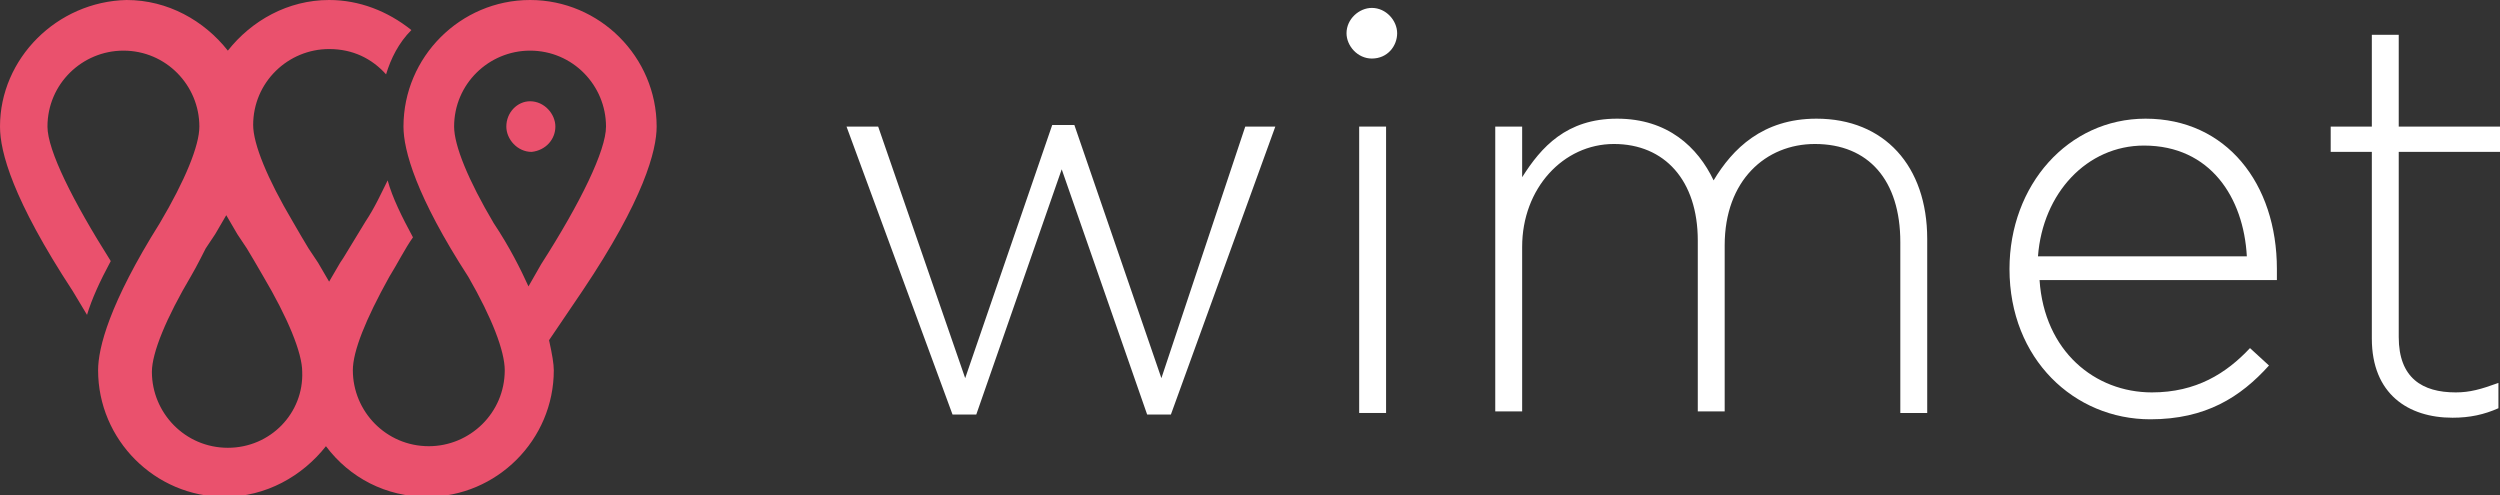 <?xml version="1.0" encoding="utf-8"?>
<!-- Generator: Adobe Illustrator 18.1.0, SVG Export Plug-In . SVG Version: 6.00 Build 0)  -->
<svg version="1.1" id="Capa_1" xmlns="http://www.w3.org/2000/svg" xmlns:xlink="http://www.w3.org/1999/xlink" x="0px" y="0px"
	 viewBox="0 0 158 31.3" enable-background="new 0 0 158 31.3" xml:space="preserve">
<rect x="0" y="0" width="158" height="31.3" fill="#333333" stroke="none"/>
<g>
	<g>
		<path fill="#EA516D" d="M41.5,8c0-4.4-3.6-8-8-8c-4.4,0-8,3.6-8,8c0,1.5,0.8,4.4,4.1,9.5l0,0c1.5,2.6,2.3,4.7,2.3,5.9
			c0,2.7-2.2,4.8-4.8,4.8c-2.7,0-4.8-2.2-4.8-4.8c0-1.2,0.8-3.2,2.3-5.9l0,0c0.5-0.8,1-1.8,1.5-2.5c-0.7-1.3-1.3-2.5-1.6-3.6
			c-0.4,0.8-0.8,1.7-1.4,2.6c-0.3,0.5-1.4,2.3-1.4,2.3c-0.2,0.3,0,0-0.2,0.3l-0.7,1.2l-0.7-1.2c-0.2-0.3-0.4-0.6-0.6-0.9
			c-0.3-0.5-0.6-1-1-1.7c-1.6-2.7-2.5-4.9-2.5-6.1c0-2.7,2.2-4.8,4.8-4.8c1.5,0,2.7,0.6,3.6,1.6c0.3-1,0.8-2,1.6-2.8
			C24.5,0.7,22.7,0,20.8,0c-2.6,0-4.9,1.3-6.4,3.2C12.9,1.3,10.6,0,8,0C3.6,0.1,0,3.7,0,8c0,1.6,0.8,4.6,4.6,10.4l0.9,1.5
			c0.3-1,0.8-2.1,1.5-3.4c-2.4-3.8-4-7-4-8.5c0-2.7,2.2-4.8,4.8-4.8c2.7,0,4.8,2.2,4.8,4.8c0,1.2-0.9,3.4-2.5,6.1
			c-3.2,5.1-3.9,7.9-3.9,9.3c0,4.4,3.6,8,8,8c2.6,0,4.9-1.3,6.4-3.2c1.5,2,3.8,3.2,6.4,3.2c4.4,0,8-3.6,8-8c0-0.4-0.1-1-0.3-1.9
			l2.1-3.1C40.7,12.6,41.5,9.5,41.5,8 M14.4,28.3c-2.7,0-4.8-2.2-4.8-4.8c0-1.2,0.9-3.4,2.5-6.1c0.3-0.5,0.9-1.7,0.9-1.7
			s0.4-0.6,0.6-0.9l0.7-1.2l0.7,1.2c0.2,0.3,0.4,0.6,0.6,0.9c0.3,0.5,0.6,1,1,1.7c1.6,2.7,2.5,4.9,2.5,6.1
			C19.2,26.1,17.1,28.3,14.4,28.3 M31.2,14.1c-1.6-2.7-2.5-4.9-2.5-6.1c0-2.7,2.2-4.8,4.8-4.8c2.7,0,4.8,2.2,4.8,4.8
			c0,1.5-1.6,4.8-4.1,8.7l-0.8,1.4C32.9,17,32.2,15.6,31.2,14.1"/>
		<path fill="#EA516D" d="M35.1,8c0-0.8-0.7-1.6-1.6-1.6C32.7,6.4,32,7.1,32,8c0,0.8,0.7,1.6,1.6,1.6C34.5,9.5,35.1,8.8,35.1,8"/>
	</g>
	<g>
		<g>
			<path fill="#FFFFFF" d="M53.5,8h2L61,23.9l5.5-16h1.4l5.5,16L78.7,8h1.9L74,26.2h-1.5l-5.4-15.5l-5.4,15.5h-1.5L53.5,8z"/>
			<path fill="#FFFFFF" d="M85.9,8h1.7v18.1h-1.7V8z"/>
			<path fill="#FFFFFF" d="M94.5,8h1.7v3.2c1.2-1.9,2.8-3.7,6-3.7c3.2,0,5.1,1.8,6.1,3.9c1.2-2,3.1-3.9,6.5-3.9c4.3,0,7,3,7,7.6v11
				h-1.7V15.3c0-3.9-2-6.2-5.4-6.2c-3.1,0-5.7,2.3-5.7,6.4v10.5h-1.7V15.2c0-3.8-2.1-6.1-5.3-6.1c-3.2,0-5.8,2.8-5.8,6.5v10.4h-1.7
				V8z"/>
			<path fill="#FFFFFF" d="M127,17L127,17c0-5.3,3.7-9.5,8.6-9.5c5.1,0,8.3,4.1,8.3,9.5c0,0.3,0,0.4,0,0.7h-15
				c0.3,4.5,3.5,7.1,7.1,7.1c2.8,0,4.7-1.2,6.2-2.8l1.2,1.1c-1.8,2-4,3.4-7.5,3.4C131.1,26.5,127,22.7,127,17z M142,16.2
				c-0.2-3.7-2.3-7-6.5-7c-3.6,0-6.4,3-6.7,7H142z"/>
			<path fill="#FFFFFF" d="M149.9,21.4V9.6h-2.6V8h2.6V2.2h1.7V8h6.4v1.6h-6.4v11.7c0,2.6,1.5,3.5,3.6,3.5c0.9,0,1.6-0.2,2.7-0.6
				v1.6c-0.9,0.4-1.8,0.6-2.9,0.6C152.2,26.4,149.9,24.9,149.9,21.4z"/>
		</g>
		<path fill="#FFFFFF" d="M88.3,2.1c0-0.8-0.7-1.6-1.6-1.6c-0.8,0-1.6,0.7-1.6,1.6c0,0.8,0.7,1.6,1.6,1.6
			C87.7,3.7,88.3,2.9,88.3,2.1"/>
	</g>
</g>
</svg>
